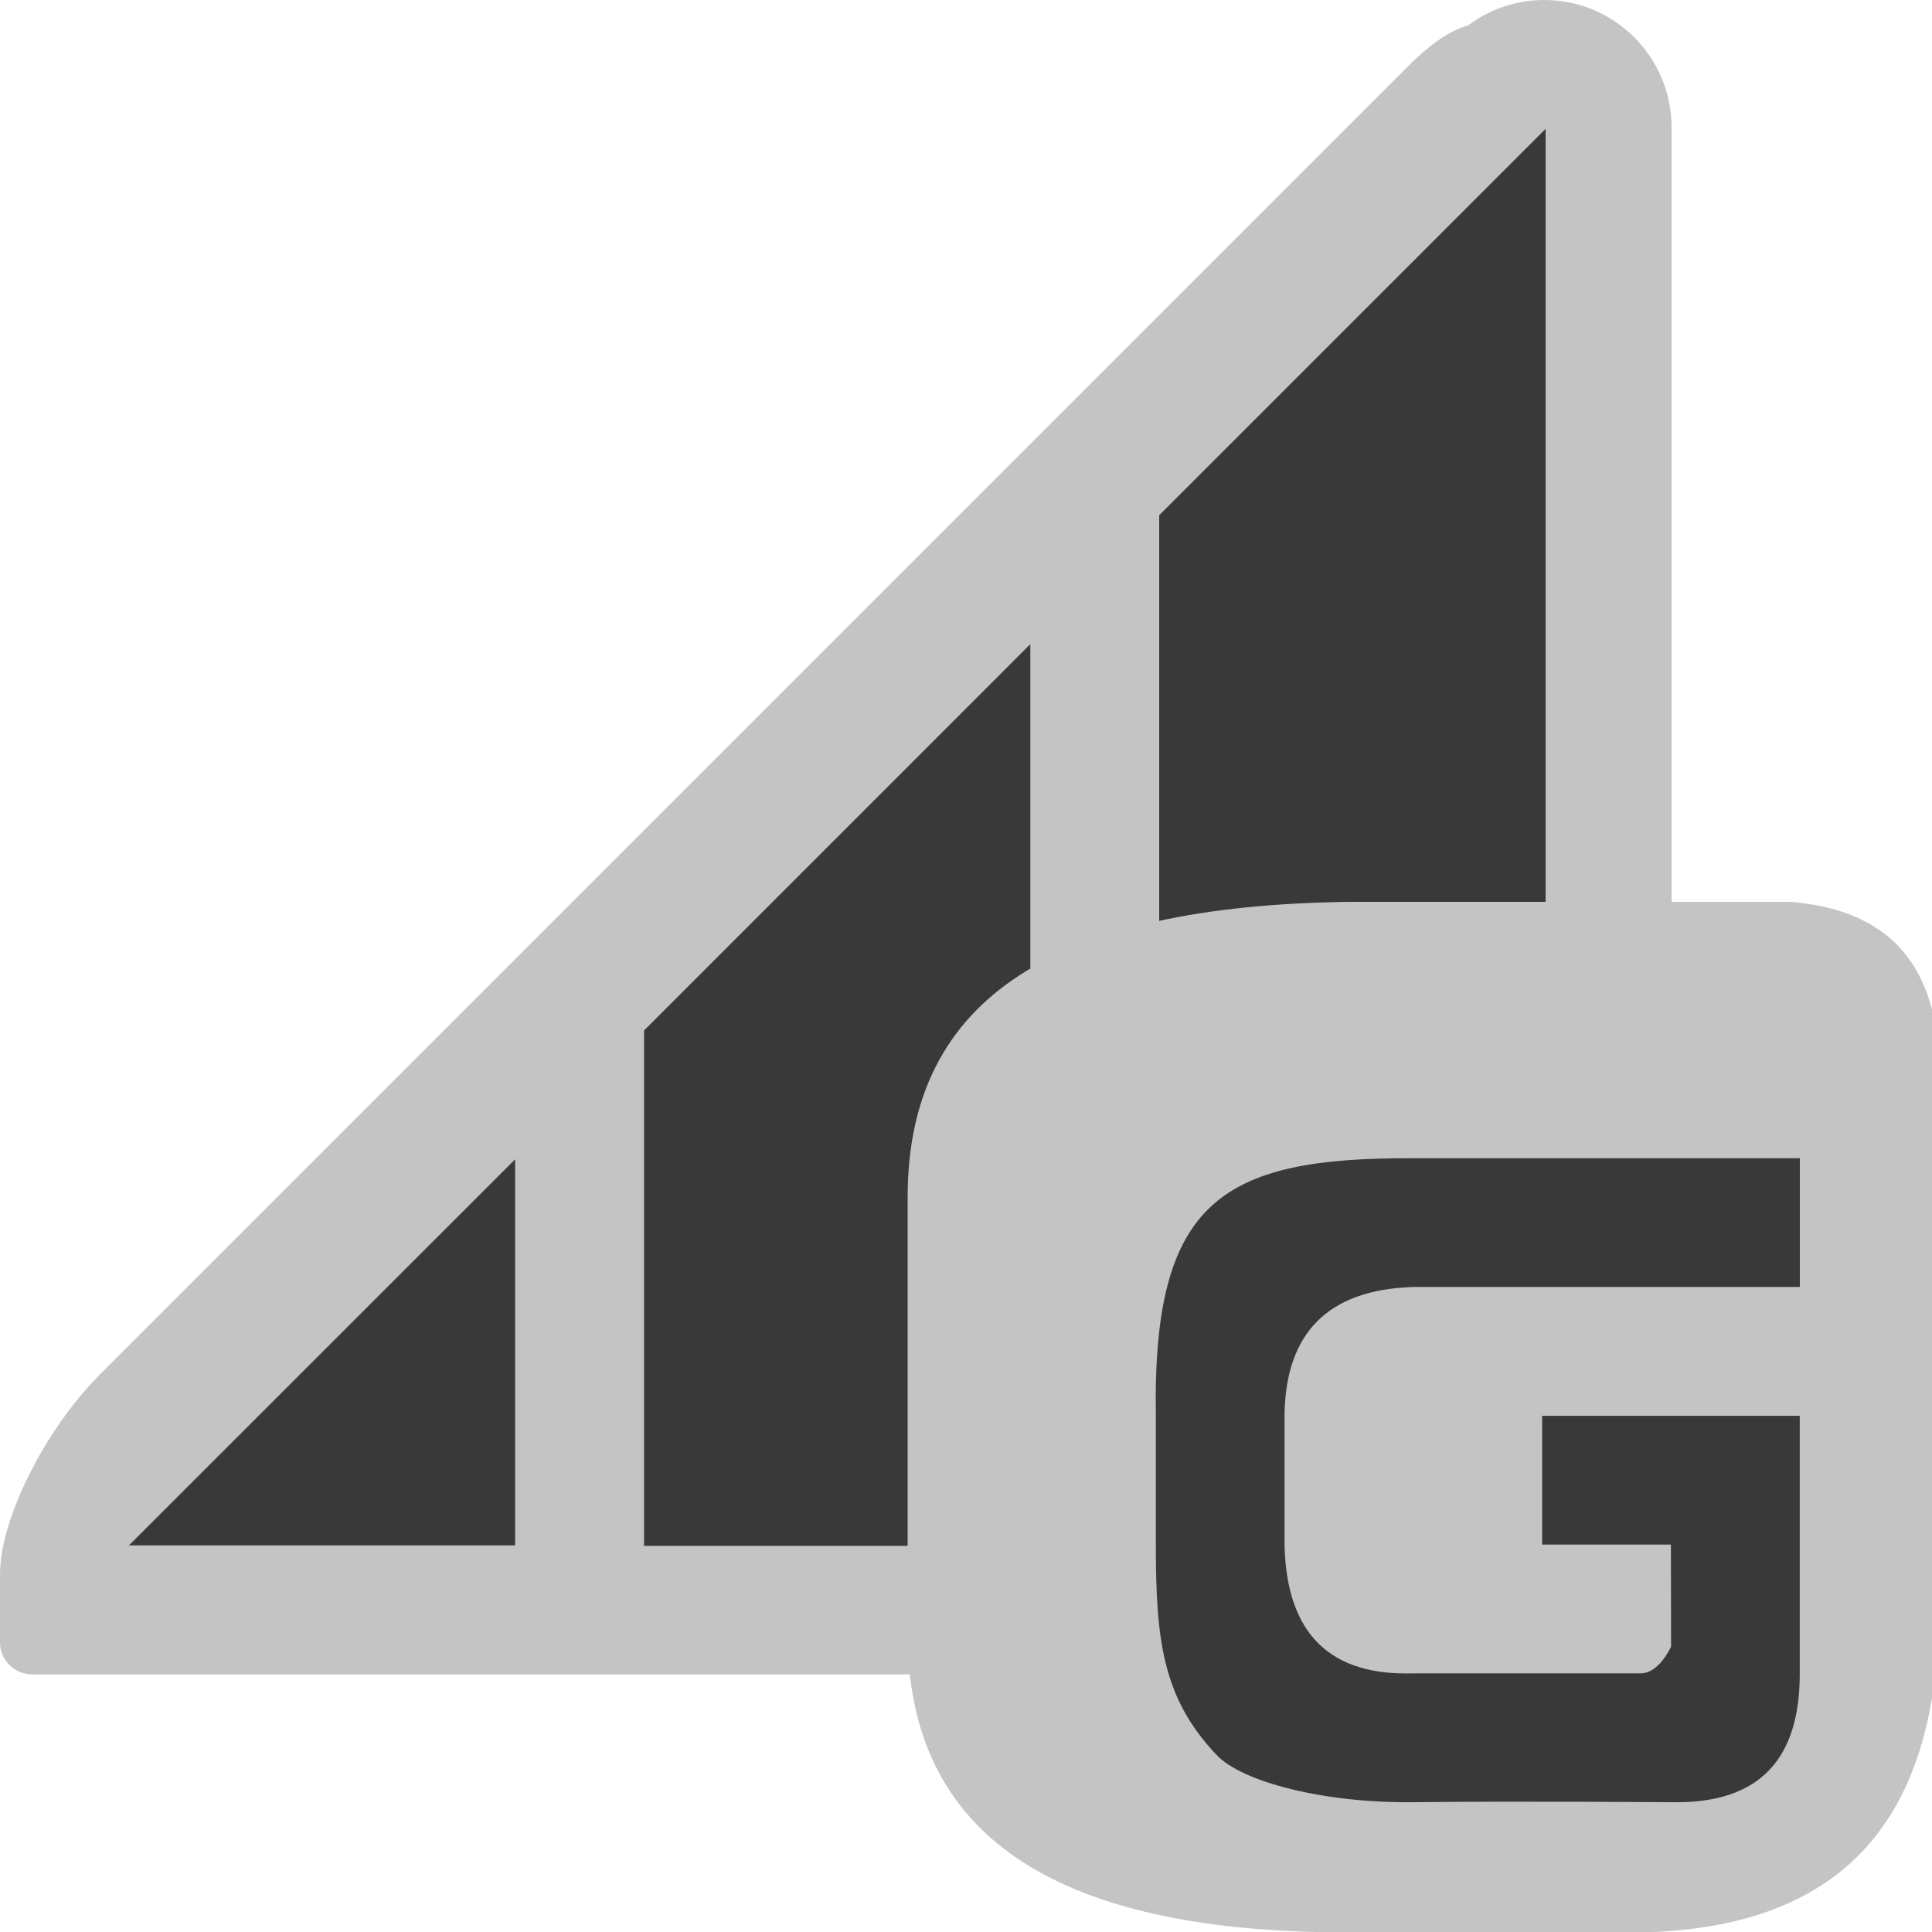 <?xml version="1.0" encoding="UTF-8" standalone="no"?>
<!DOCTYPE svg PUBLIC "-//W3C//DTD SVG 1.1//EN" "http://www.w3.org/Graphics/SVG/1.1/DTD/svg11.dtd">
<svg width="100%" height="100%" viewBox="0 0 15 15" version="1.1" xmlns="http://www.w3.org/2000/svg" xmlns:xlink="http://www.w3.org/1999/xlink" xml:space="preserve" xmlns:serif="http://www.serif.com/" style="fill-rule:evenodd;clip-rule:evenodd;stroke-linejoin:round;stroke-miterlimit:1.414;">
    <g transform="matrix(1,0,0,1,-260,-285)">
        <g transform="matrix(1,0,0,1,259,285)">
            <g id="ObjectIcons_PropGain_nor">
                <g id="Icons">
                    <g transform="matrix(1,0,0,1,-39,-25)">
                        <g id="Object-Icon-Base" serif:id="Object Icon Base">
                            <path d="M55,27.1C55,25.941 54.059,25 52.9,25L42.1,25C40.941,25 40,25.941 40,27.1L40,37.9C40,39.059 40.941,40 42.1,40L52.9,40C54.059,40 55,39.059 55,37.9L55,27.1Z" style="fill-opacity:0;"/>
                        </g>
                    </g>
                    <g transform="matrix(1,0,0,1,0,-1)">
                        <path d="M13.75,14L1.25,14C1.112,14 1,13.888 1,13.75L1,13.25L1.001,13.241L1,13.223C1,12.795 1.348,12.099 1.777,11.67L11.943,1.504C12.114,1.333 12.271,1.231 12.399,1.197C12.564,1.073 12.768,1 12.989,1C13.535,1 13.978,1.443 13.978,1.989L13.978,13.011C13.978,13.052 13.976,13.093 13.97,13.134C13.989,13.168 14,13.208 14,13.25L14,13.75C14,13.887 13.89,13.998 13.75,14ZM13,13L13,2L10,5L10,13L13,13ZM5,13L5,10L2,13L5,13ZM9,13L9,6L6,9L6,13L9,13ZM11.943,3.057L12,3L12,2.997L11.943,3.057Z" style="fill:rgb(196,196,196);"/>
                    </g>
                    <g transform="matrix(-1.5,-0,0,1.167,6,5)">
                        <path d="M-2,6L0,6L0,2.571L-2,0L-2,6Z" style="fill:rgb(57,57,57);"/>
                    </g>
                    <g transform="matrix(-1.5,-0,0,1.333,2,8)">
                        <path d="M-2,3L0,3L-2,0.75L-2,3Z" style="fill:rgb(57,57,57);"/>
                    </g>
                    <g transform="matrix(-1.5,-0,0,1.222,10,1)">
                        <path d="M-2,9L0,9L0,2.455L-2,0L-2,9Z" style="fill:rgb(57,57,57);"/>
                    </g>
                    <g transform="matrix(1.143,0,0,1.143,-366.857,-6.714)">
                        <path d="M335,13C334.952,12.345 334.585,12.049 334,12L331,12C329.017,12.025 328.003,12.642 328,14L328,17C328.015,18.303 328.942,19.004 331,19L333,19C334.177,18.968 334.933,18.413 335,17L335,13Z" style="fill:rgb(196,196,196);"/>
                    </g>
                    <g transform="matrix(0.707,0,0,0.707,-616.452,-180.514)">
                        <path d="M893.105,273.7C893.107,274.614 892.691,275.137 891.69,275.115C891.69,275.115 889.985,275.102 888.862,275.115C887.872,275.126 886.984,274.891 886.706,274.601C886.103,273.971 886.034,273.323 886.034,272.286C886.034,271.908 886.034,270.872 886.034,270.872C885.995,268.502 886.767,268.034 888.863,268.043L893.106,268.043L893.106,269.457L888.862,269.457C887.924,269.486 887.456,269.961 887.447,270.872L887.447,272.286C887.468,273.284 887.964,273.728 888.862,273.7L891.359,273.7C891.563,273.7 891.692,273.405 891.692,273.405L891.69,272.286L890.276,272.286L890.276,270.872L893.105,270.872L893.105,273.7Z" style="fill:rgb(57,57,57);fill-rule:nonzero;"/>
                    </g>
                </g>
            </g>
        </g>
    </g>
</svg>
